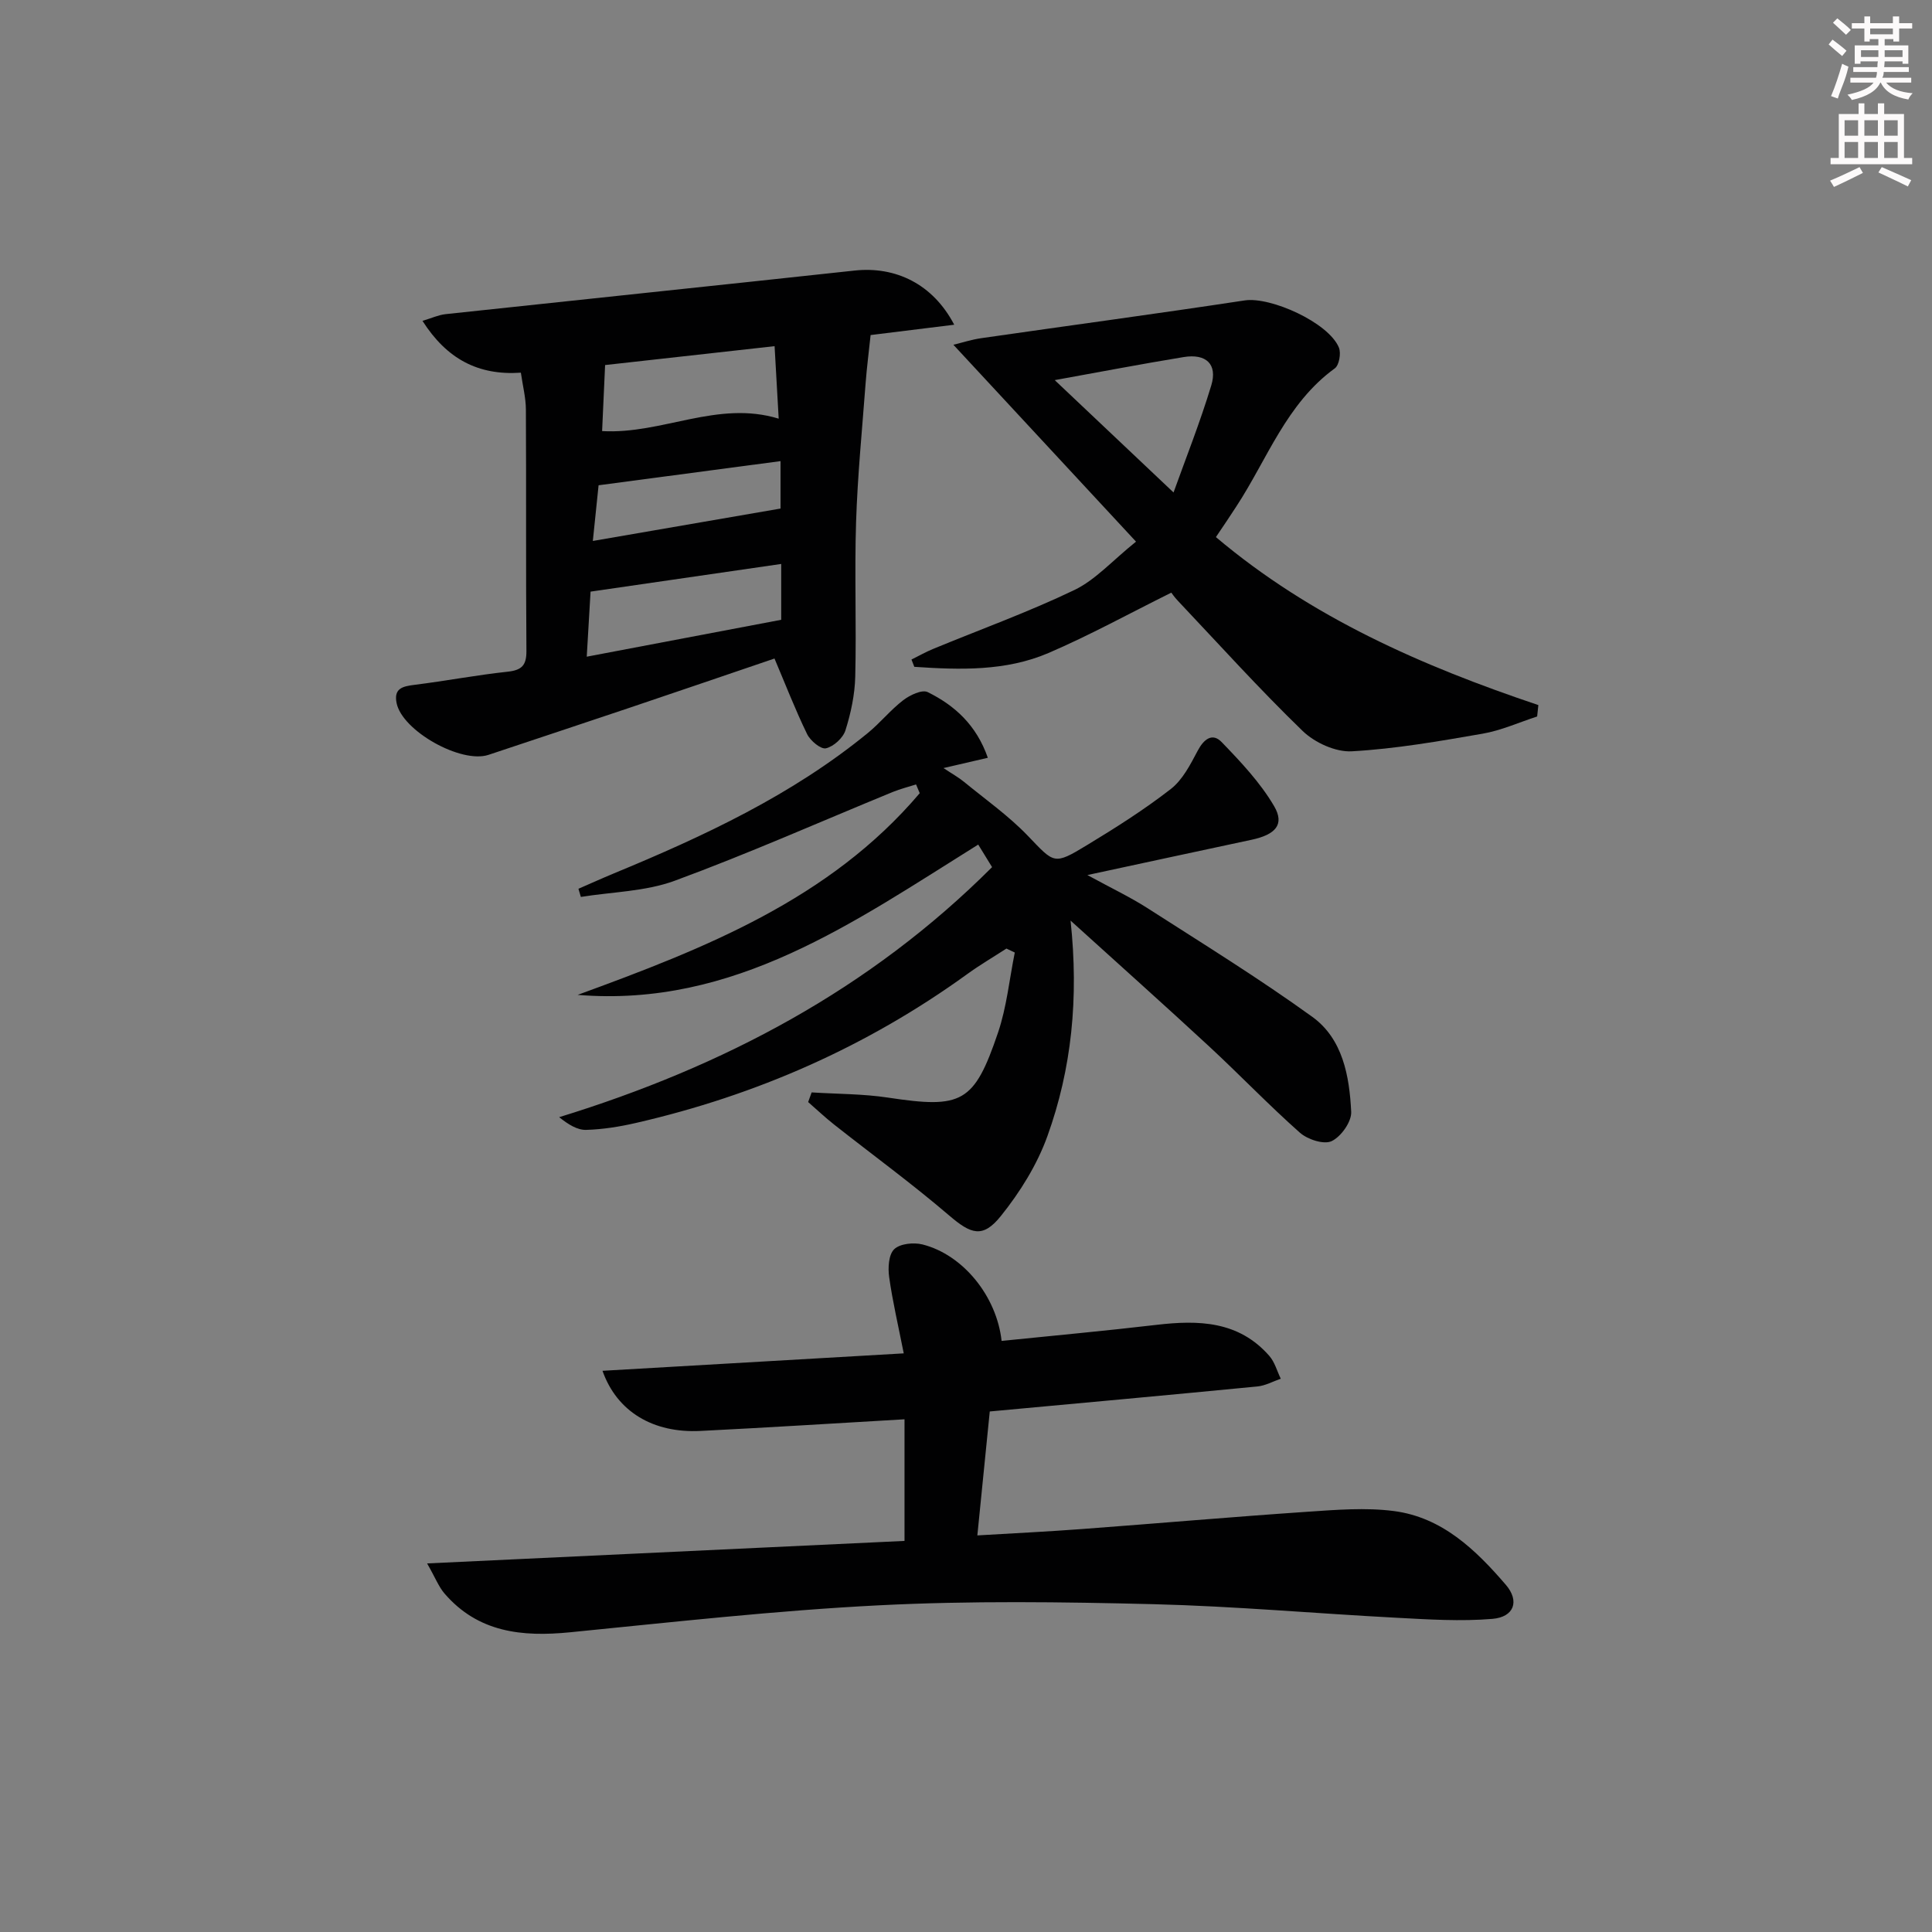 <svg enable-background="new 0 0 400 400" viewBox="0 0 400 400" xmlns="http://www.w3.org/2000/svg"><rect x="0" y="0" width="400" height="400" fill="#808080" stroke="none"/><g fill="#010102"><path d="m204.52 156.89c-3.08.72-5.69 1.32-9.18 2.13 1.88 1.25 3.14 1.94 4.23 2.84 4.48 3.67 9.27 7.05 13.25 11.2 5.48 5.7 5.31 6.12 12.22 1.92 5.96-3.61 11.88-7.36 17.37-11.63 2.44-1.9 4.05-5.07 5.56-7.92 1.27-2.4 3.03-3.78 4.95-1.8 3.97 4.11 8.01 8.39 10.87 13.27 2.23 3.81.3 5.91-4.69 6.97-10.85 2.31-21.69 4.66-33.97 7.3 4.94 2.7 8.88 4.56 12.52 6.9 11.44 7.34 23.03 14.5 34.04 22.45 6.33 4.57 7.7 12.3 8.06 19.67.1 2.05-2.1 5.15-4.05 6.07-1.6.76-4.97-.34-6.56-1.74-6.48-5.74-12.47-12.01-18.82-17.89-9.14-8.46-18.43-16.75-28.67-26.03 1.72 16.11.22 30.69-4.79 44.61-2.13 5.93-5.67 11.61-9.64 16.55-3.78 4.71-6.22 3.73-10.72-.12-7.69-6.58-15.88-12.56-23.83-18.83-1.85-1.46-3.57-3.09-5.35-4.64.24-.67.48-1.33.72-2 5.29.34 10.63.29 15.84 1.08 15.27 2.31 17.8 1.14 22.75-13.46 1.8-5.31 2.35-11.04 3.47-16.58-.58-.27-1.15-.54-1.73-.82-2.7 1.75-5.48 3.38-8.08 5.26-20.75 15.02-43.7 25.12-68.61 30.84-3.38.78-6.87 1.34-10.32 1.44-1.83.05-3.69-1.11-5.59-2.63 34-10.47 64.32-26.47 89.63-51.77-.95-1.55-1.8-2.93-2.87-4.67-25.66 16-50.5 33.79-82.94 31.12 26.27-9.6 52.14-19.73 70.83-41.76-.25-.6-.51-1.21-.76-1.81-1.6.51-3.25.92-4.8 1.55-15.04 6.17-29.92 12.78-45.17 18.39-6.07 2.23-12.93 2.3-19.43 3.35-.17-.56-.33-1.13-.5-1.69 2.44-1.06 4.87-2.16 7.33-3.18 18.64-7.71 36.86-16.19 52.62-29.1 2.56-2.1 4.67-4.75 7.29-6.76 1.38-1.06 3.89-2.25 5.06-1.68 5.6 2.76 10.09 6.81 12.46 13.6z"/><path d="m88.43 323.69c34.08-1.61 66.42-3.13 98.84-4.66 0-8.51 0-16.71 0-25.18-14.51.84-28.38 1.72-42.25 2.41-9.75.49-17.28-3.95-20.28-12.45 20.64-1.2 41.02-2.38 62.37-3.61-1.16-5.87-2.32-10.8-3.02-15.8-.27-1.91-.12-4.65 1.05-5.77 1.2-1.15 4.02-1.44 5.85-.98 8.42 2.12 15.37 10.75 16.38 19.97 10.68-1.09 21.38-2.07 32.05-3.32 8.74-1.03 17.06-.82 23.4 6.45 1.11 1.28 1.58 3.12 2.35 4.7-1.61.55-3.18 1.44-4.83 1.6-18.18 1.77-36.37 3.42-55.42 5.18-.83 8.33-1.66 16.64-2.57 25.66 7.56-.45 14.62-.79 21.67-1.32 15.57-1.16 31.14-2.52 46.72-3.58 5.92-.4 11.97-.9 17.8-.15 10.01 1.28 16.98 8.01 23.23 15.28 2.88 3.35 1.73 6.67-2.78 7.05-6.56.55-13.23.12-19.83-.23-16.76-.88-33.51-2.39-50.28-2.81-18.94-.47-37.94-.73-56.85.23-21.38 1.08-42.71 3.48-64.03 5.59-9.92.98-19.01.04-25.96-8.02-1.2-1.39-1.88-3.21-3.61-6.24z"/><path d="m197.56 67.23c-6.41.79-12.22 1.51-17.31 2.14-.37 3.54-.79 6.73-1.03 9.92-.72 9.6-1.67 19.19-1.98 28.81-.34 10.65.09 21.32-.17 31.97-.09 3.74-.9 7.56-2.03 11.14-.5 1.58-2.44 3.35-4.04 3.72-1.06.24-3.23-1.57-3.9-2.95-2.44-5.01-4.45-10.22-6.75-15.64-9.59 3.26-19.74 6.74-29.9 10.16-9.76 3.29-19.54 6.52-29.3 9.78-5.67 1.89-17.88-4.96-19.04-10.72-.63-3.1 1.32-3.47 3.77-3.78 6.42-.8 12.78-2.02 19.21-2.71 2.94-.32 3.92-1.31 3.9-4.31-.13-16.65-.02-33.31-.11-49.96-.01-2.43-.64-4.86-1.04-7.64-8.87.61-15.36-2.87-20.37-10.73 1.89-.56 3.31-1.23 4.79-1.39 28.21-3.03 56.43-5.96 84.64-9.02 8.5-.93 16.24 2.76 20.66 11.21zm-76.08 68.73c13.81-2.62 26.92-5.11 40.26-7.64 0-3.8 0-7.53 0-11.56-13.21 1.92-26.19 3.8-39.47 5.73-.23 4.02-.49 8.43-.79 13.47zm3.8-60.38c-.22 4.91-.42 9.15-.62 13.67 12.41.72 23.88-6.45 36.56-2.57-.29-5.11-.55-9.79-.85-15.01-12.3 1.37-23.62 2.63-35.09 3.91zm-2.54 36.42c13.72-2.37 26.38-4.56 38.86-6.71 0-3.55 0-6.49 0-9.82-12.64 1.68-24.9 3.3-37.67 5-.36 3.51-.73 7.06-1.19 11.53z"/><path d="m251.74 111.2c19.76 16.68 42.73 26.7 66.76 34.78-.08.79-.17 1.57-.25 2.36-3.75 1.22-7.43 2.89-11.28 3.56-8.98 1.56-18.02 3.14-27.09 3.65-3.35.19-7.68-1.79-10.18-4.21-8.94-8.65-17.29-17.91-25.84-26.96-.68-.71-1.24-1.53-1.35-1.68-8.67 4.3-16.87 8.82-25.44 12.5-8.87 3.8-18.37 3.49-27.77 2.86-.2-.5-.39-1.01-.59-1.51 1.48-.73 2.92-1.55 4.44-2.18 9.78-4.04 19.76-7.64 29.28-12.21 4.36-2.09 7.82-6.04 12.77-10.02-12.78-13.78-25.09-27.04-37.81-40.76 1.81-.44 3.75-1.07 5.74-1.36 18.18-2.62 36.4-5.06 54.56-7.82 5.36-.82 17.36 4.57 19.51 9.75.49 1.17.06 3.67-.85 4.32-10.03 7.28-13.97 18.81-20.39 28.6-1.25 1.95-2.56 3.86-4.22 6.33zm-8.77-9.24c2.48-6.92 5.47-14.44 7.81-22.16 1.33-4.4-1.06-6.64-5.74-5.87-8.77 1.44-17.49 3.11-26.67 4.77 8.23 7.77 16.14 15.25 24.6 23.26z"/></g><path d="m378.6 9.2.8-1c.9.7 1.9 1.4 2.9 2.3l-.9 1.1c-1.1-.9-2-1.7-2.8-2.4zm.5 10.7c.9-2.1 1.6-4.3 2.3-6.7.4.2.8.4 1.3.6-.7 3.1-1.5 4.3-2.2 6.6zm.4-15.2.9-.9c1 .8 2 1.6 2.8 2.4l-1 1c-1-.9-1.9-1.8-2.7-2.5zm12.5-1.3h1.2v1.4h2.7v1.1h-2.7v2.7h-1.2v-.5h-1.8v1.3h4.9v3.8h-1.2v-.5h-3.7c0 .4-.1.9-.1 1.2h5.1v1h-5.2c0 .5-.1.9-.3 1.2h6v1h-5.2c1.1 1.3 2.9 2 5.5 2.2-.4.4-.7.8-.9 1.3-2.9-.5-4.8-1.6-5.7-3.5h-.1c-.8 1.7-2.7 2.9-5.9 3.6-.2-.4-.6-.8-.9-1.1 2.8-.6 4.6-1.4 5.4-2.5h-4.8v-1h5.3c.1-.3.2-.7.2-1.2h-4.9v-1h5c0-.4 0-.8.1-1.2h-3.6v.5h-1.2v-3.8h4.9v-1.3h-1.8v.5h-1.1v-2.7h-2.6v-1.1h2.6v-1.4h1.2v1.4h4.7v-1.4zm-6.7 8.4h3.6c0-.4 0-.9 0-1.4h-3.6zm1.9-4.7h4.7v-1.2h-4.7zm6.7 3.3h-3.7v1.4h3.7z" fill="#fcfafa"/><path d="m384.7 21.4h1.3v2.2h2.8v-2.2h1.3v2.2h4.1v9.1h1.7v1.3h-16.9v-1.3h1.7v-9.1h4.1v-2.2zm.3 13.2.7 1.2c-1.8.9-3.8 1.9-6 2.9-.2-.4-.5-.8-.8-1.3 2.4-1 4.4-2 6.1-2.8zm-3.1-6.5h2.8v-3.2h-2.8zm0 4.6h2.8v-3.3h-2.8v3.2zm4.1-4.6h2.8v-3.2h-2.8zm0 4.6h2.8v-3.3h-2.8zm3.6 1.9c2.1.9 4.1 1.8 6.1 2.7l-.7 1.3c-2.2-1.1-4.2-2-6.1-2.9zm3.3-9.7h-2.8v3.2h2.8zm-2.8 7.8h2.8v-3.3h-2.8z" fill="#fcfafa"/></svg>